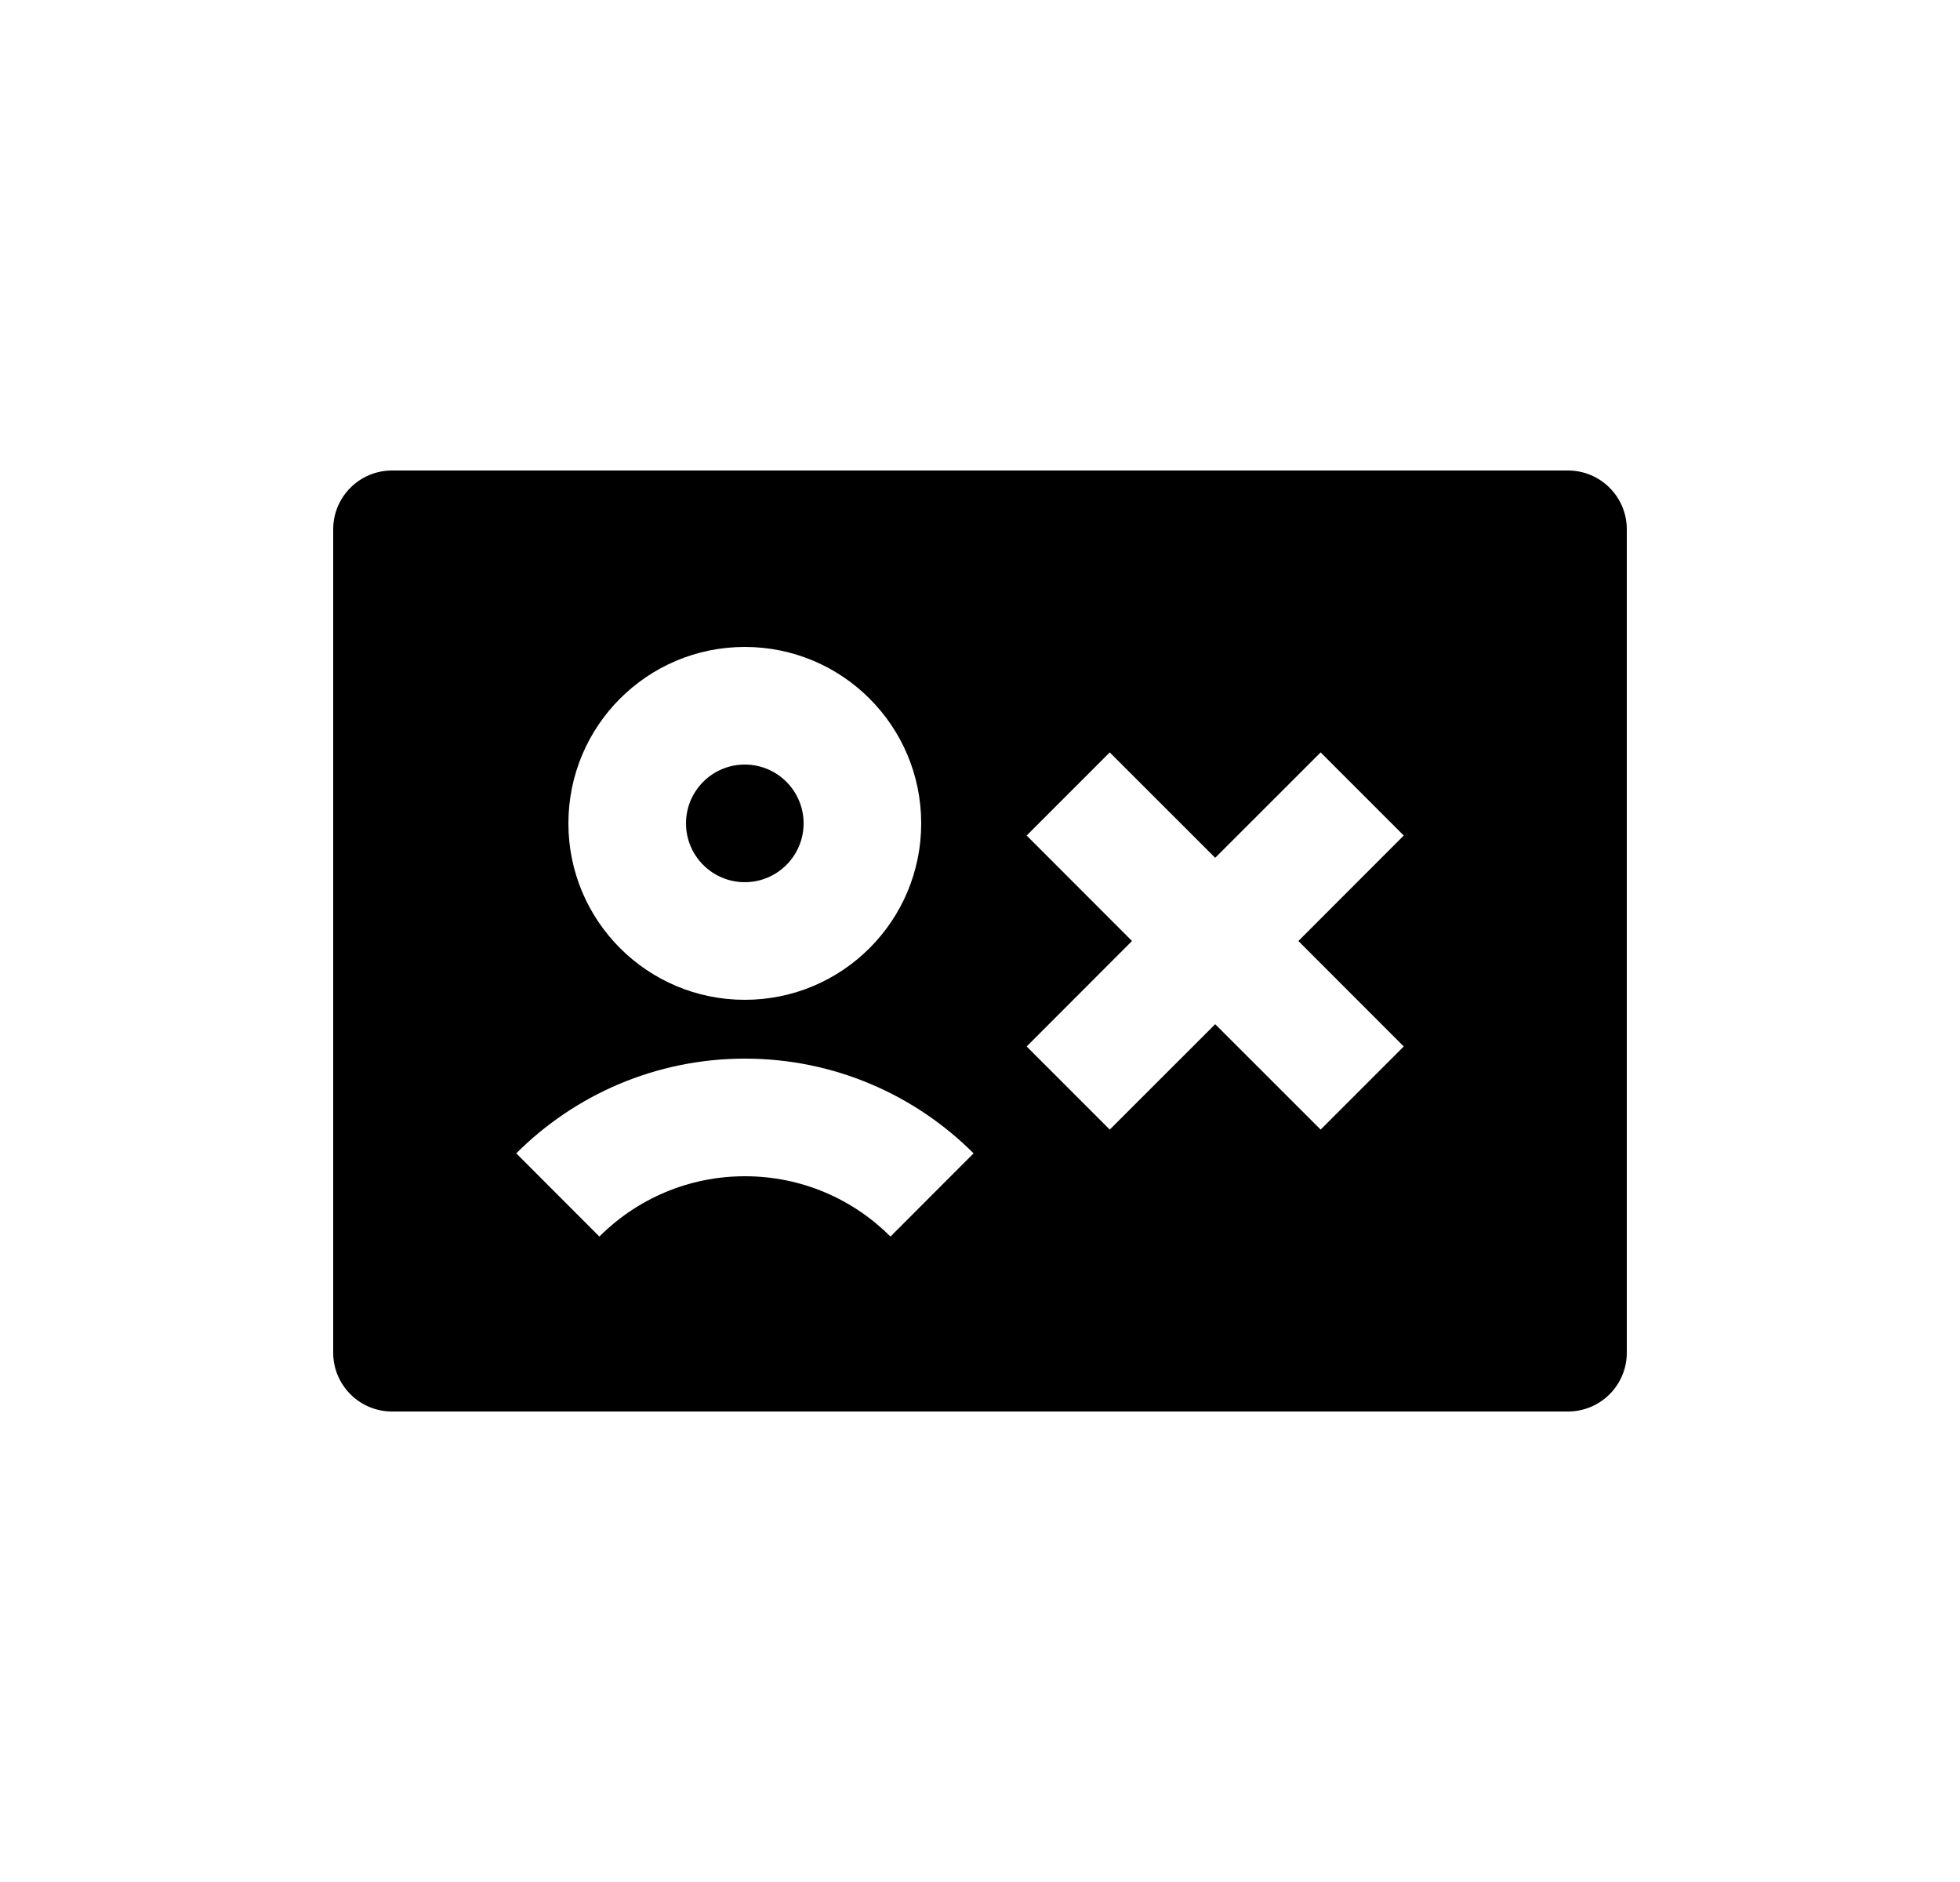 <svg width="25" height="24" viewBox="0 0 25 24" fill="none" xmlns="http://www.w3.org/2000/svg">
<path d="M10.25 10.5C10.25 10.914 9.914 11.25 9.5 11.25C9.086 11.25 8.75 10.914 8.75 10.5C8.75 10.086 9.086 9.75 9.5 9.75C9.914 9.75 10.25 10.086 10.25 10.5ZM5 6C4.586 6 4.25 6.336 4.25 6.75V17.25C4.25 17.664 4.586 18 5 18H20C20.414 18 20.75 17.664 20.75 17.25V6.75C20.75 6.336 20.414 6 20 6H5ZM11.75 10.5C11.75 11.743 10.743 12.75 9.5 12.75C8.257 12.75 7.25 11.743 7.25 10.5C7.25 9.257 8.257 8.25 9.5 8.25C10.743 8.25 11.75 9.257 11.75 10.5ZM7.645 15.769L6.585 14.708C7.33 13.963 8.363 13.5 9.502 13.5C10.64 13.5 11.673 13.963 12.418 14.708L11.358 15.769C10.882 15.293 10.227 15 9.502 15C8.777 15 8.121 15.293 7.645 15.769ZM15.5 10.939L16.845 9.595L17.905 10.655L16.561 12L17.905 13.345L16.845 14.405L15.5 13.061L14.155 14.405L13.095 13.345L14.439 12L13.095 10.655L14.155 9.595L15.5 10.939Z" fill="#0A0D14" style="fill:#0A0D14;fill:color(display-p3 0.039 0.051 0.078);fill-opacity:1;"/>
</svg>
